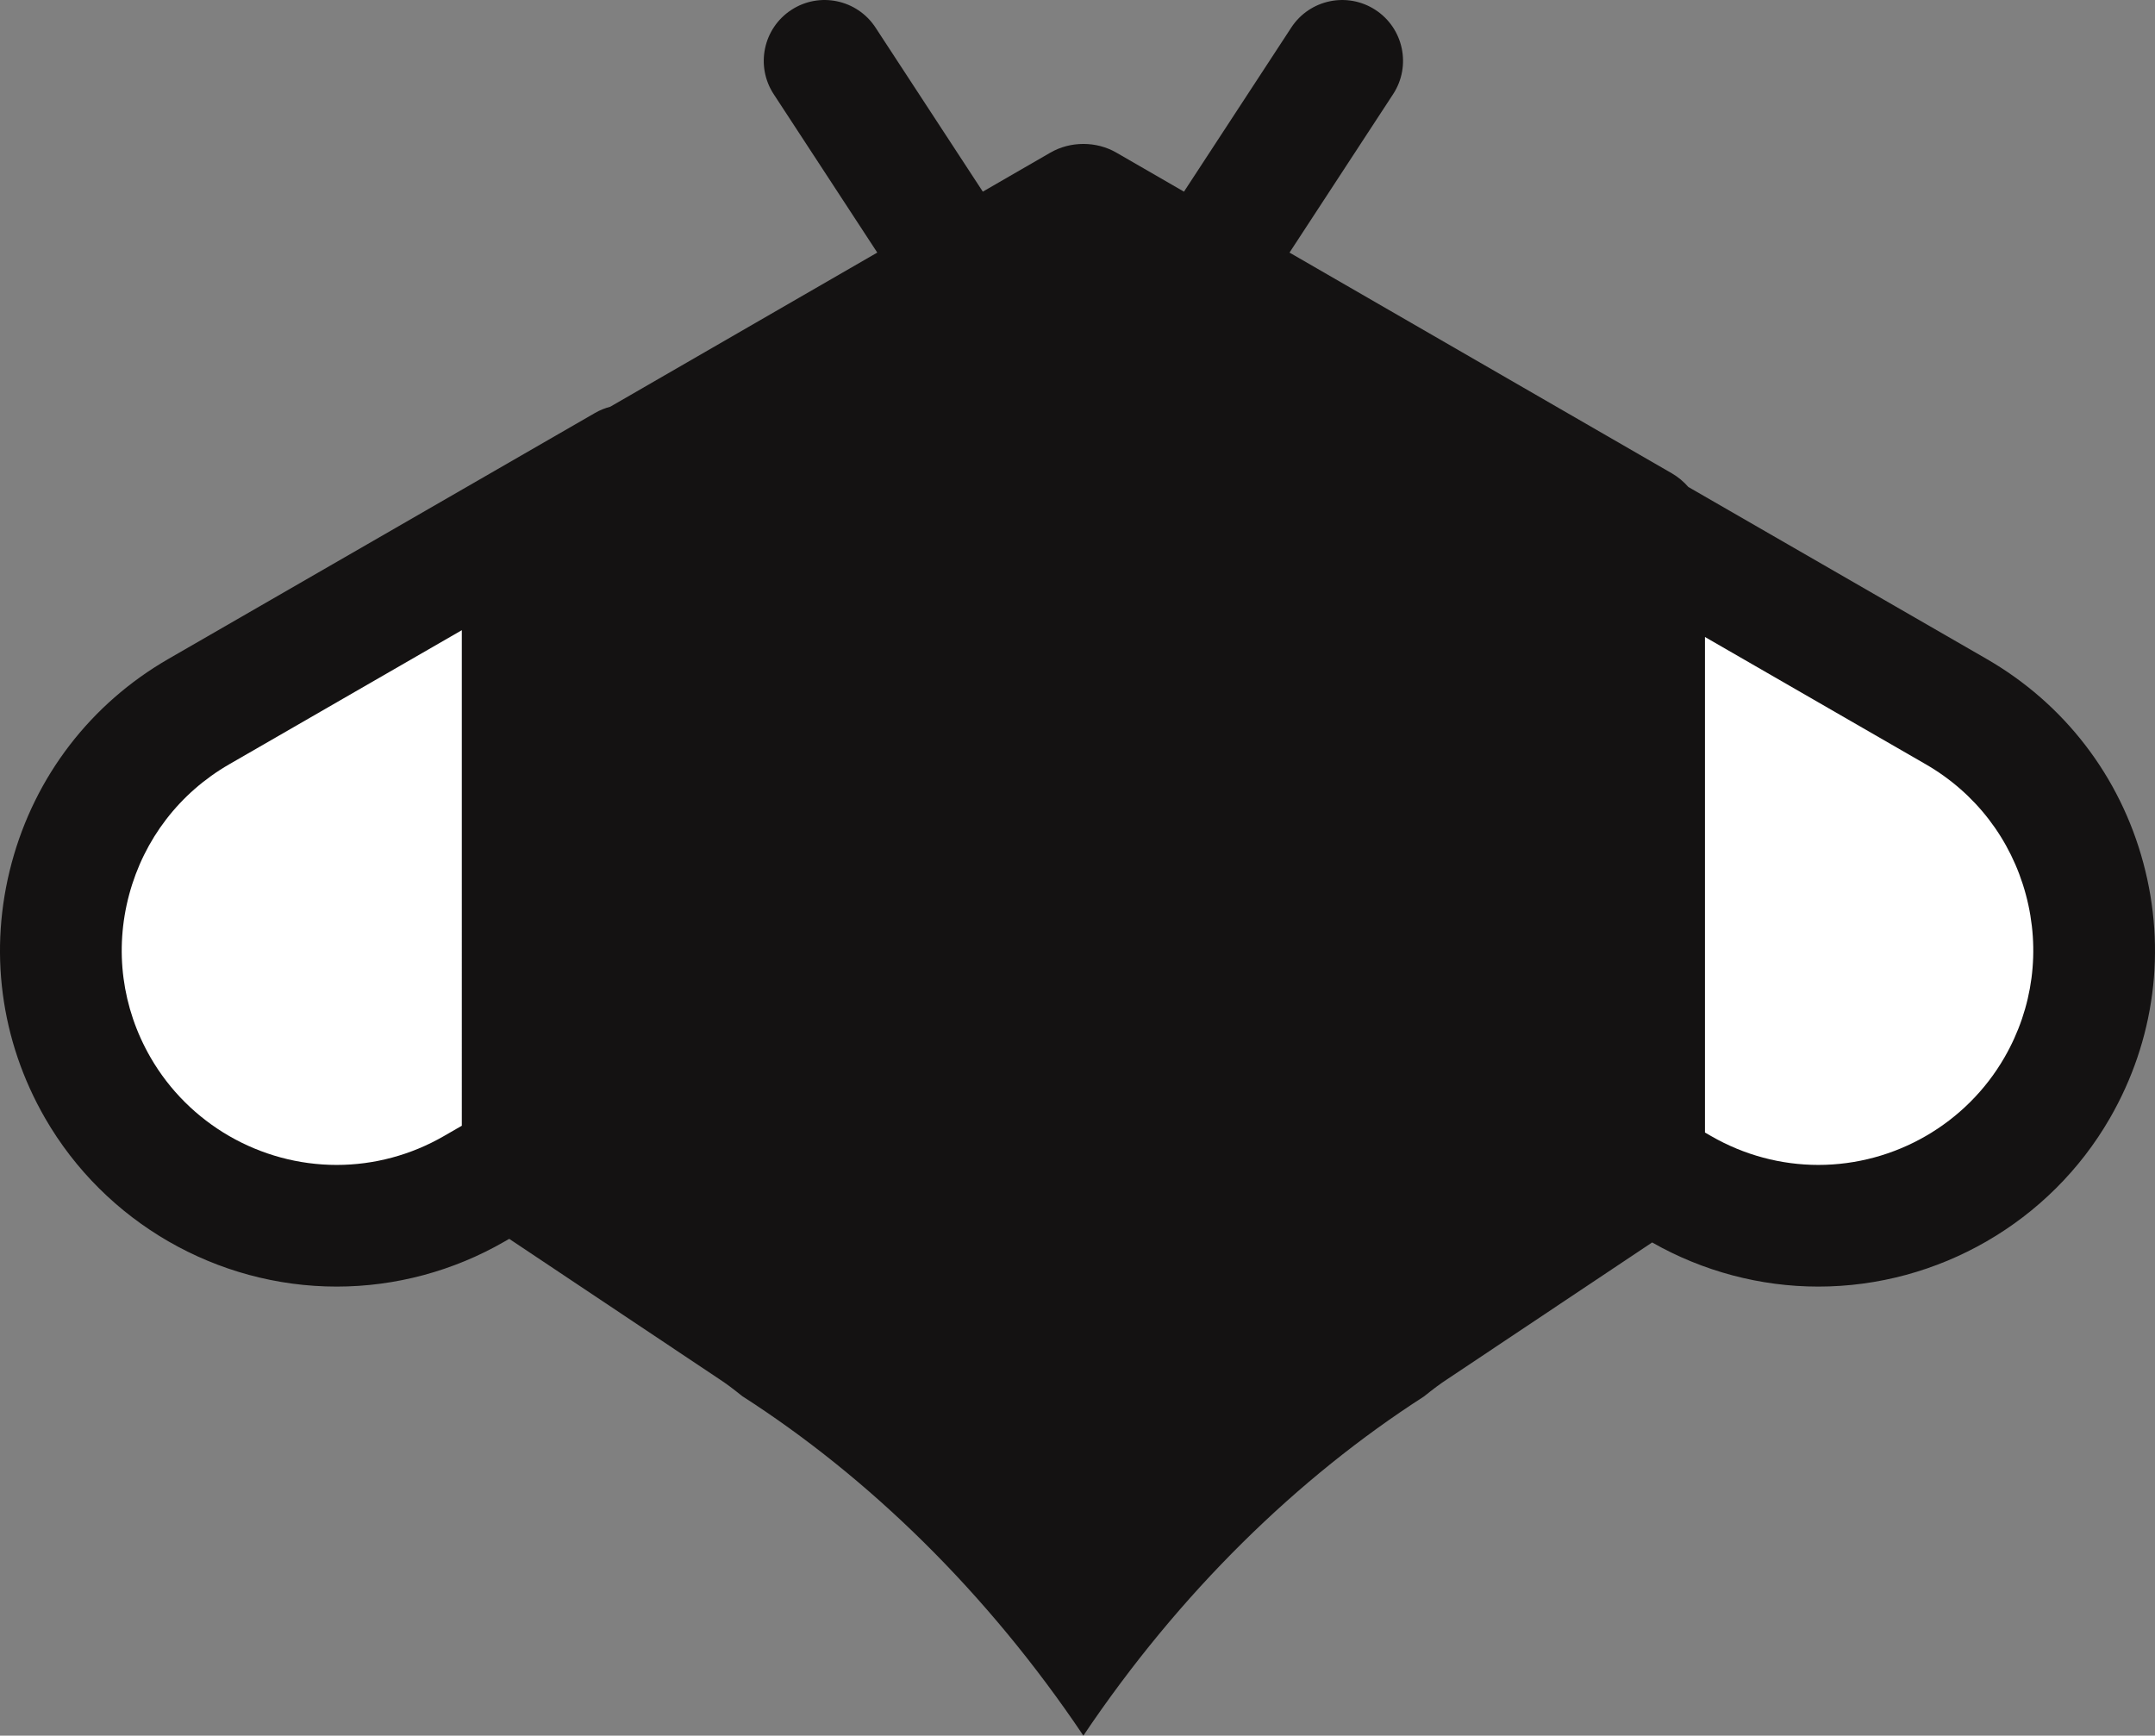 <svg version="1.1" id="图层_1" x="0px" y="0px" width="212.535px" height="171.182px" viewBox="0 0 212.535 171.182" enable-background="new 0 0 212.535 171.182" xml:space="preserve" xmlns="http://www.w3.org/2000/svg" xmlns:xlink="http://www.w3.org/1999/xlink" xmlns:xml="http://www.w3.org/XML/1998/namespace">
  <rect x="0" y="0" width="212.535" height="171.182" fill="#808080" stroke="none"/>
  <path fill="#141212" d="M211.385,85.115c-2.298-8.556-7.791-15.706-15.467-20.131L166.512,48.03
	c-0.459-0.521-0.994-0.981-1.611-1.337l-37.724-21.78l10.218-15.627c1.813-2.774,1.035-6.493-1.738-8.306
	c-2.775-1.814-6.493-1.034-8.305,1.737l-10.583,16.186l-6.671-3.852c-1.973-1.14-4.527-1.14-6.5,0l-6.669,3.851L86.347,2.718
	c-1.815-2.773-5.533-3.553-8.305-1.738c-2.773,1.813-3.552,5.531-1.738,8.305L86.52,24.911L60.183,40.117
	c-0.516,0.134-1.019,0.335-1.494,0.609L16.616,64.984C8.94,69.409,3.447,76.559,1.149,85.115c-2.299,8.558-1.126,17.497,3.3,25.172
	c5.906,10.244,16.926,16.607,28.761,16.607c5.786,0,11.507-1.535,16.543-4.44l0.468-0.27l20.684,13.811
	c0.64,0.409,1.42,0.995,2.294,1.7c12.457,7.997,24.147,19.341,33.648,33.486c9.487-14.123,21.156-25.455,33.592-33.451
	c0.873-0.704,1.653-1.29,2.293-1.699l20.209-13.491c4.998,2.846,10.658,4.354,16.385,4.354c11.834,0,22.855-6.364,28.758-16.606
	C212.511,102.612,213.684,93.673,211.385,85.115z" class="color c1"/>
  <path fill="#FFFFFF" d="M199.797,88.228c-1.467-5.461-4.973-10.024-9.872-12.85L168.15,62.824v48.874l0.627,0.361
	c3.216,1.854,6.863,2.835,10.549,2.835c7.559,0,14.595-4.063,18.363-10.602C200.516,99.394,201.264,93.689,199.797,88.228z" class="color c2"/>
  <path fill="#FFFFFF" d="M22.61,75.379c-4.899,2.825-8.405,7.389-9.871,12.85c-1.467,5.461-0.719,11.166,2.105,16.063
	c3.77,6.539,10.807,10.603,18.365,10.603c3.686,0,7.334-0.98,10.551-2.836l1.786-1.03V62.155L22.61,75.379z" class="color c2"/>
</svg>